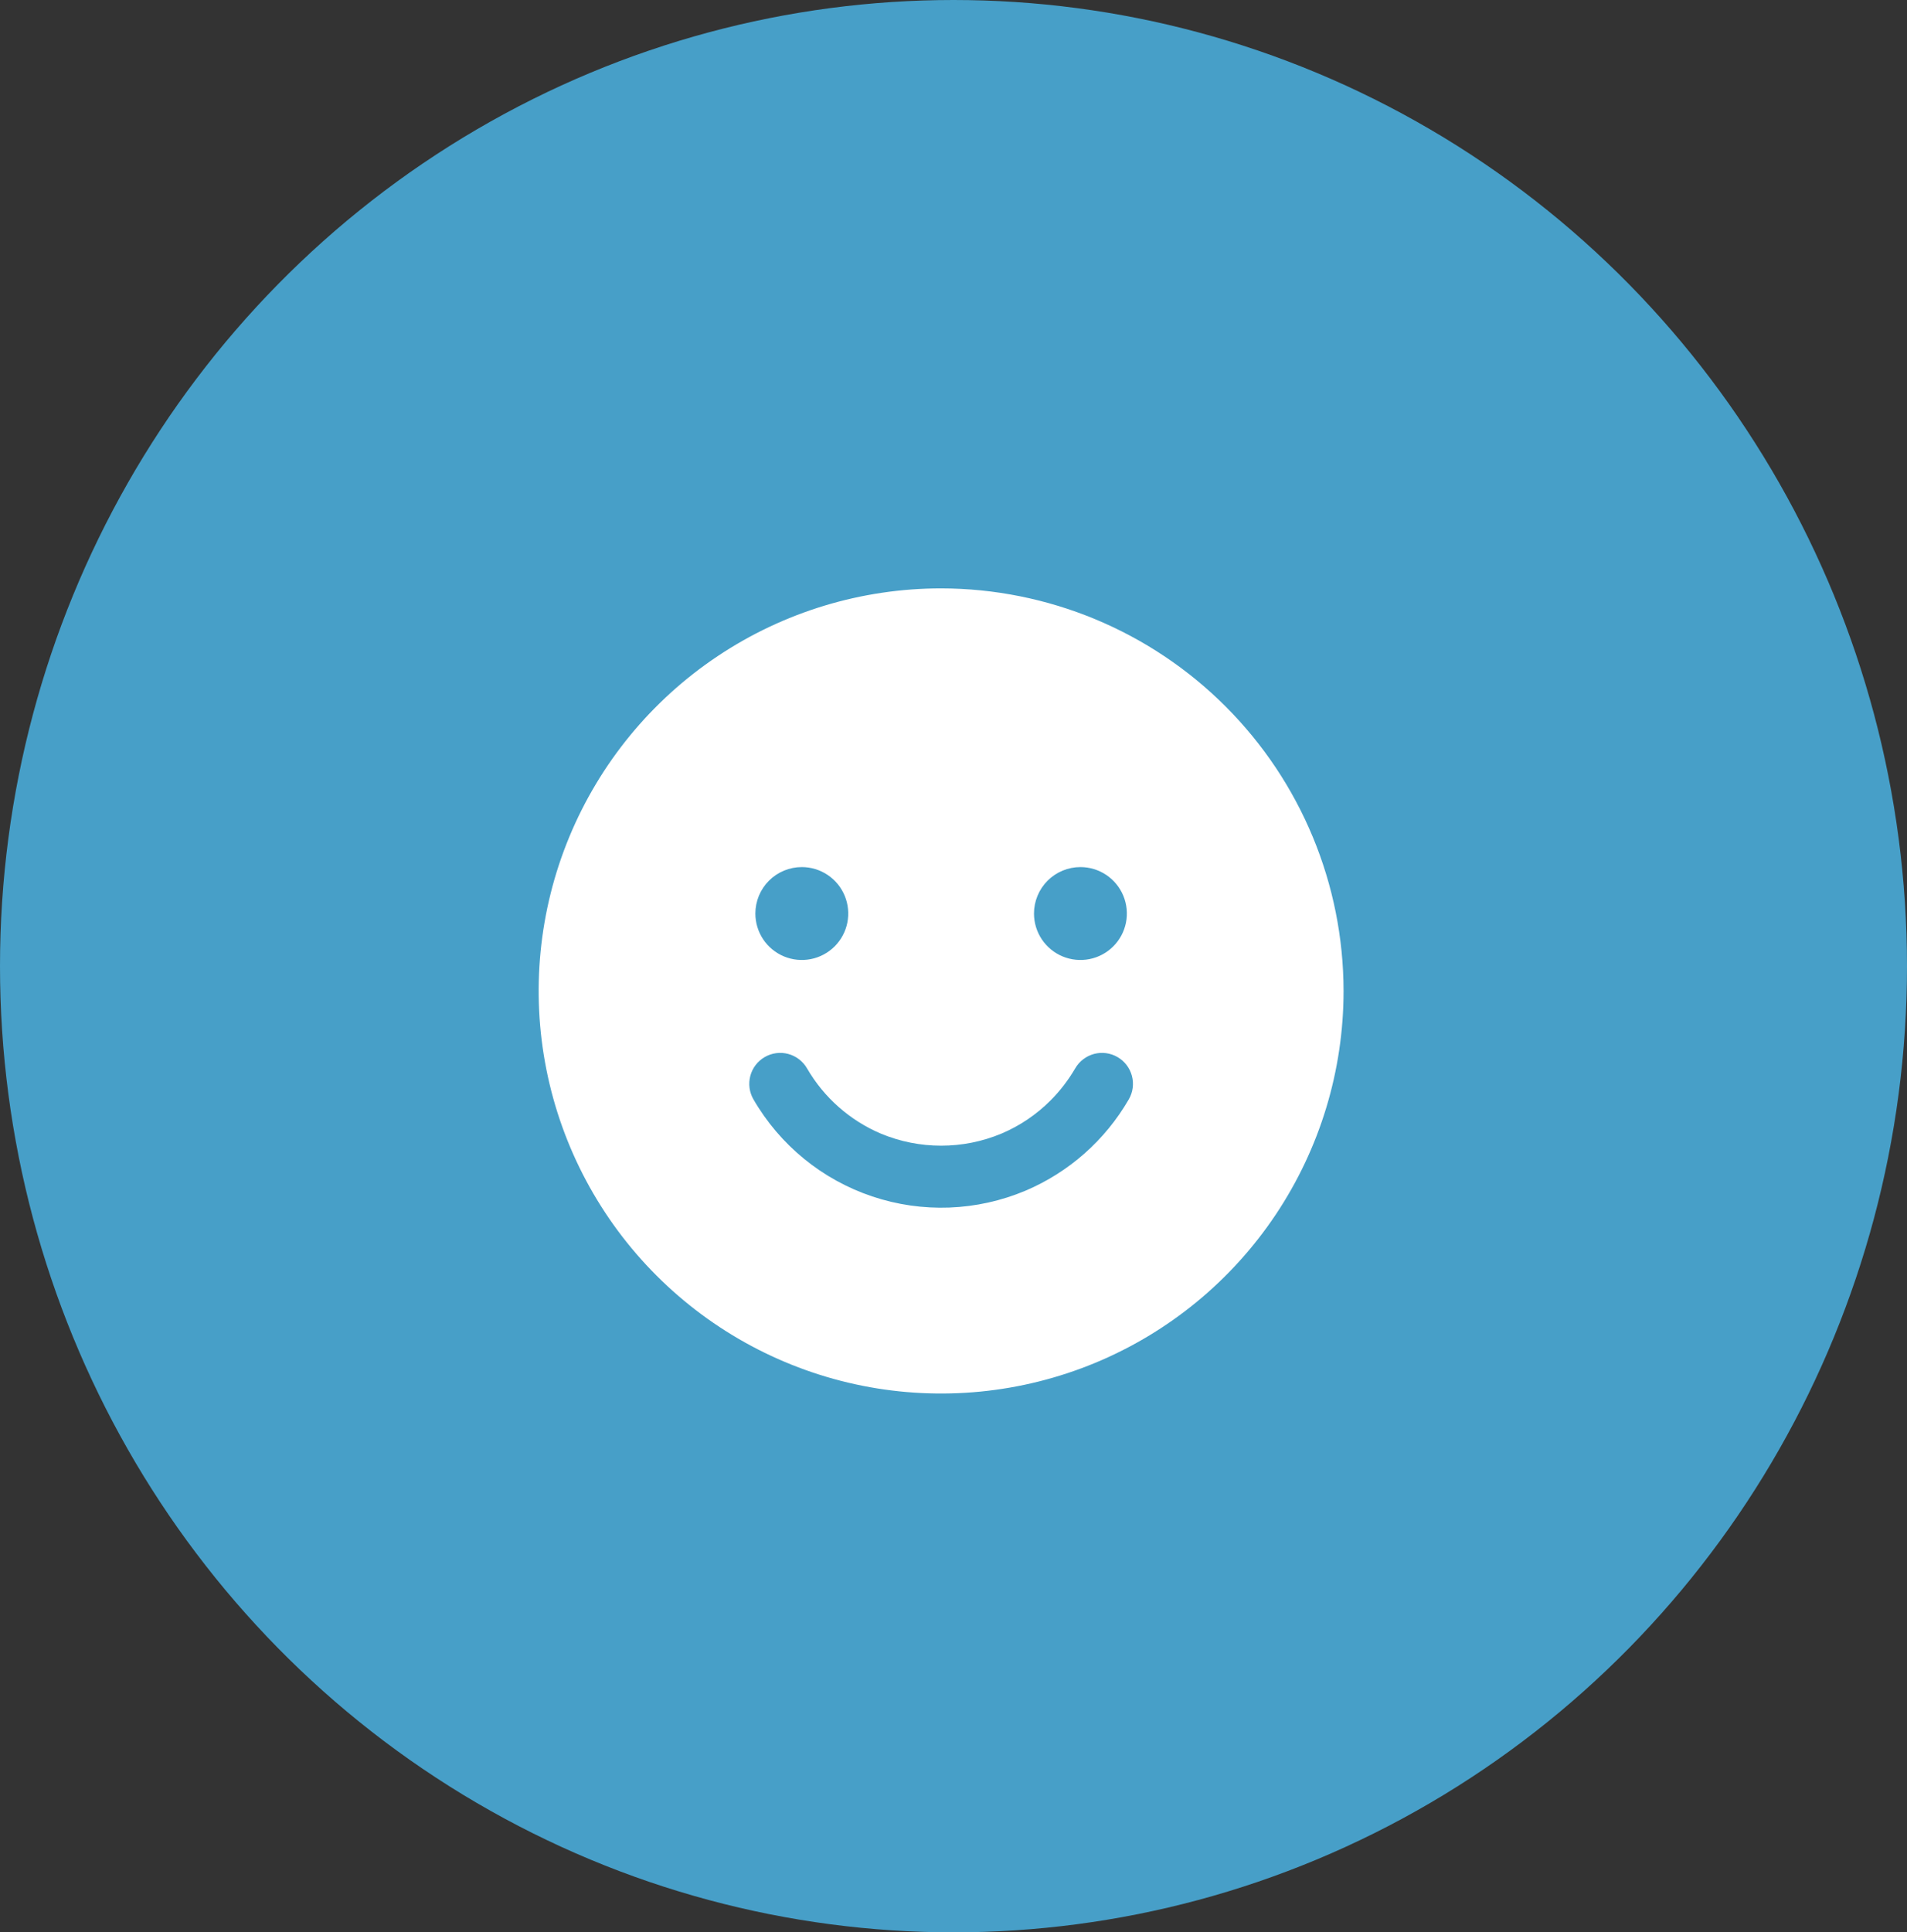 <svg width="77" height="78" viewBox="0 0 77 78" fill="none" xmlns="http://www.w3.org/2000/svg">
<rect x="0" y="0" width="77" height="78" fill="#333333" stroke="none"/>
<ellipse cx="38.5" cy="39" rx="38.5" ry="39" fill="#479FC8"/>
<path d="M38 23.75C34.786 23.75 31.644 24.703 28.972 26.489C26.3 28.274 24.217 30.812 22.987 33.781C21.757 36.751 21.435 40.018 22.062 43.17C22.689 46.322 24.237 49.218 26.509 51.49C28.782 53.763 31.678 55.311 34.83 55.938C37.982 56.565 41.249 56.243 44.219 55.013C47.188 53.783 49.726 51.7 51.511 49.028C53.297 46.356 54.25 43.214 54.25 40C54.245 35.692 52.531 31.561 49.485 28.515C46.439 25.469 42.308 23.755 38 23.75V23.75ZM43.625 35C43.996 35 44.358 35.11 44.667 35.316C44.975 35.522 45.215 35.815 45.357 36.157C45.499 36.5 45.536 36.877 45.464 37.241C45.392 37.605 45.213 37.939 44.951 38.201C44.689 38.463 44.355 38.642 43.991 38.714C43.627 38.786 43.25 38.749 42.907 38.607C42.565 38.465 42.272 38.225 42.066 37.917C41.86 37.608 41.75 37.246 41.75 36.875C41.75 36.378 41.948 35.901 42.299 35.549C42.651 35.198 43.128 35 43.625 35V35ZM32.375 35C32.746 35 33.108 35.11 33.417 35.316C33.725 35.522 33.965 35.815 34.107 36.157C34.249 36.5 34.286 36.877 34.214 37.241C34.142 37.605 33.963 37.939 33.701 38.201C33.439 38.463 33.105 38.642 32.741 38.714C32.377 38.786 32 38.749 31.657 38.607C31.315 38.465 31.022 38.225 30.816 37.917C30.61 37.608 30.5 37.246 30.5 36.875C30.5 36.378 30.698 35.901 31.049 35.549C31.401 35.198 31.878 35 32.375 35V35ZM45.578 44.376C44.624 46.024 43.161 47.318 41.408 48.062C39.442 48.89 37.242 48.973 35.219 48.294C33.196 47.616 31.491 46.223 30.422 44.376C30.34 44.234 30.286 44.077 30.265 43.915C30.243 43.752 30.254 43.587 30.296 43.428C30.338 43.27 30.411 43.121 30.511 42.99C30.611 42.86 30.735 42.751 30.877 42.669C31.019 42.586 31.176 42.533 31.339 42.511C31.502 42.489 31.667 42.5 31.825 42.542C31.984 42.585 32.133 42.658 32.263 42.758C32.393 42.857 32.503 42.982 32.585 43.124C33.268 44.302 34.315 45.227 35.568 45.759C36.339 46.081 37.166 46.246 38.001 46.246C38.836 46.246 39.663 46.081 40.434 45.759C41.176 45.445 41.85 44.989 42.419 44.419C42.805 44.032 43.14 43.596 43.415 43.124C43.497 42.982 43.607 42.857 43.737 42.758C43.867 42.658 44.016 42.585 44.175 42.542C44.333 42.5 44.499 42.489 44.661 42.511C44.824 42.533 44.981 42.586 45.123 42.669C45.265 42.751 45.389 42.86 45.489 42.99C45.589 43.121 45.662 43.27 45.704 43.428C45.746 43.587 45.757 43.752 45.735 43.915C45.714 44.077 45.66 44.234 45.578 44.376Z" fill="white"/>
</svg>

